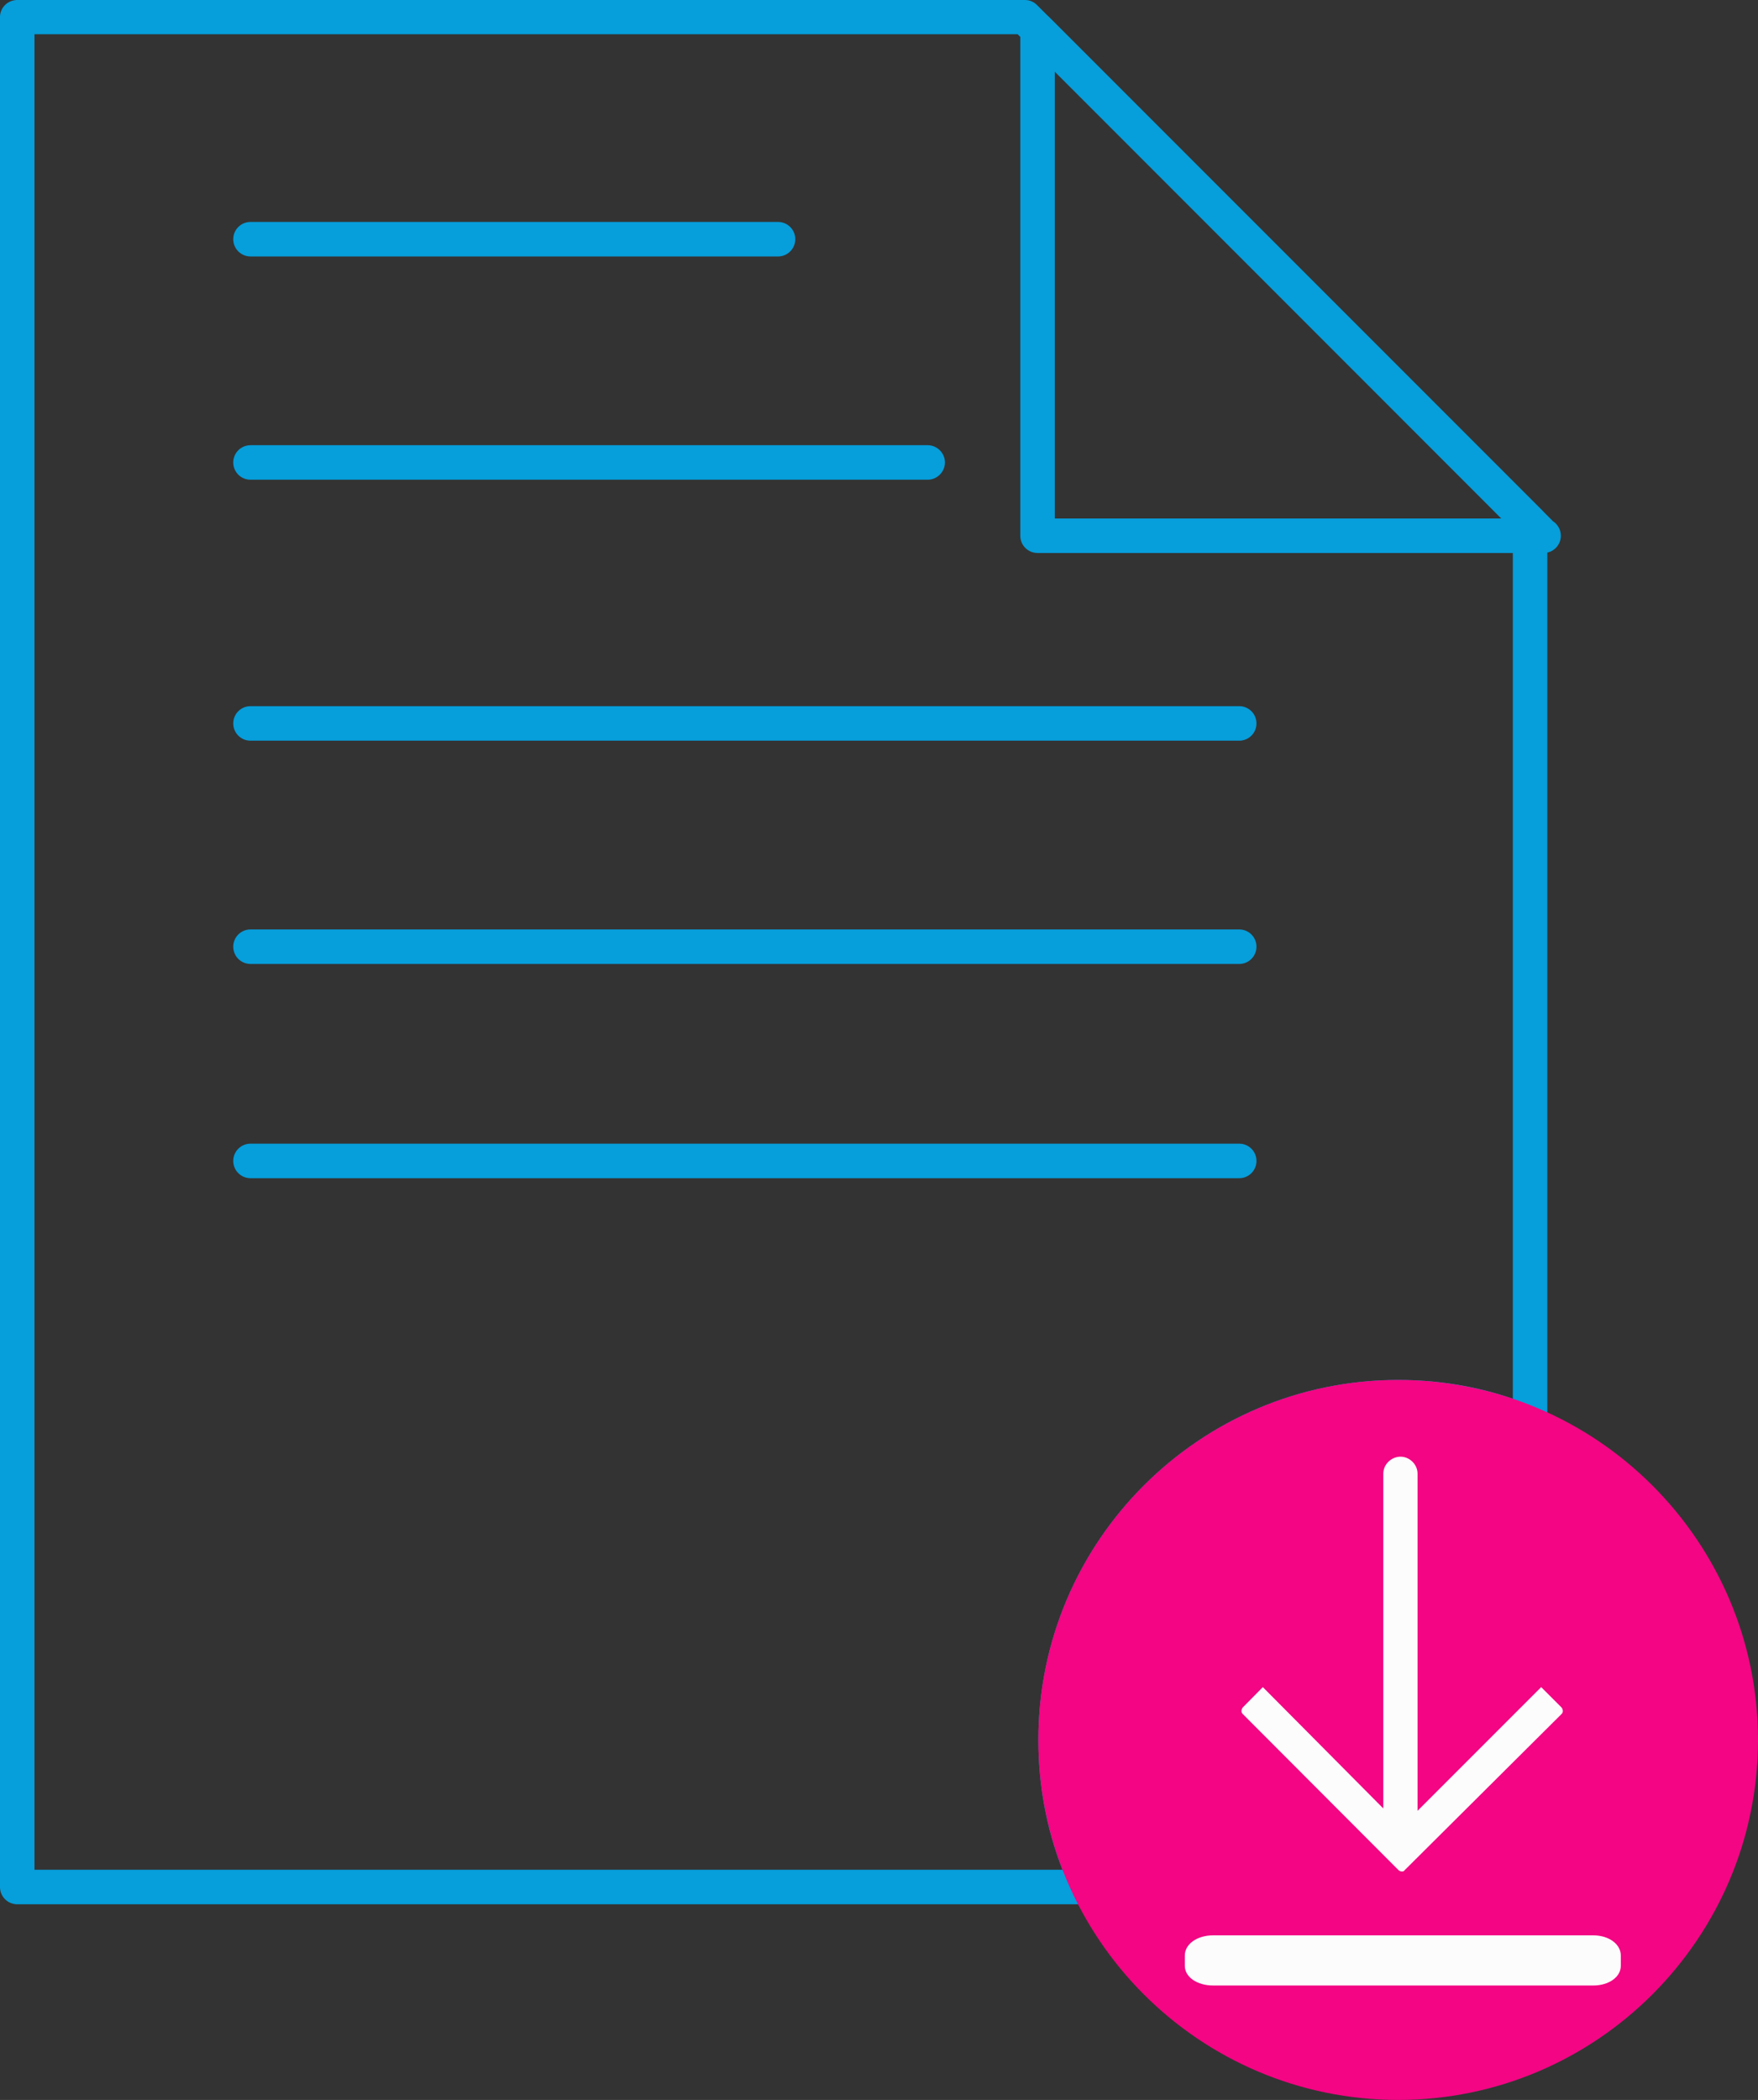 <svg xmlns="http://www.w3.org/2000/svg" width="66.25" height="79.1" viewBox="0 0 66.25 79.1">
	<rect x="0" y="0" width="66.25" height="79.1" fill="#333333" stroke="none"/>
	<style type="text/css">
		.st2{fill:#fcfcfc;fill-rule:evenodd;}
		.st1{fill:#f30583;}
		.st0{fill:#069edb;}
	</style>
	<path class="st0" d="M1.3,70.43L40.04,70.43C39.43,68.87 39.13,67.23 39.13,65.54C39.13,58.06 45.21,51.98 52.69,51.98C54.18,51.98 55.63,52.21 57.01,52.69L57.01,19.96L38.35,1.29L1.3,1.29ZM41.05,71.73C41.04,71.73 41.03,71.73 41.03,71.73L0.65,71.73C0.29,71.73 0,71.44 0,71.08L0,0.64C0,0.29 0.29,0 0.65,0L38.62,0C38.79,0 38.95,0.06 39.08,0.19L58.12,19.23C58.24,19.36 58.31,19.52 58.31,19.69L58.31,53.63C58.31,53.85 58.2,54.05 58.02,54.17C57.84,54.29 57.61,54.31 57.41,54.23C55.92,53.6 54.33,53.28 52.69,53.28C45.93,53.28 40.43,58.78 40.43,65.54C40.43,67.33 40.81,69.06 41.55,70.67C41.64,70.79 41.7,70.93 41.7,71.08C41.7,71.44 41.41,71.73 41.05,71.73"/>
	<path class="st0" d="M39.75,19.53L56.58,19.53L39.75,2.7ZM58.17,20.83C58.16,20.83 58.16,20.83 58.15,20.83L39.1,20.83C38.74,20.83 38.45,20.54 38.45,20.18L38.45,1.13C38.45,0.87 38.61,0.63 38.85,0.53C39.1,0.43 39.38,0.48 39.56,0.67L58.52,19.63C58.7,19.75 58.82,19.95 58.82,20.18C58.82,20.54 58.53,20.83 58.17,20.83"/>
	<path class="st0" d="M29.32,9.66L9.44,9.66C9.08,9.66 8.79,9.37 8.79,9.01C8.79,8.65 9.08,8.36 9.44,8.36L29.32,8.36C29.68,8.36 29.97,8.65 29.97,9.01C29.97,9.37 29.68,9.66 29.32,9.66"/>
	<path class="st0" d="M34.96,18.07L9.44,18.07C9.08,18.07 8.79,17.78 8.79,17.42C8.79,17.06 9.08,16.77 9.44,16.77L34.96,16.77C35.31,16.77 35.61,17.06 35.61,17.42C35.61,17.78 35.31,18.07 34.96,18.07"/>
	<path class="st0" d="M46.7,44.38L9.44,44.38C9.08,44.38 8.79,44.09 8.79,43.73C8.79,43.37 9.08,43.08 9.44,43.08L46.7,43.08C47.06,43.08 47.35,43.37 47.35,43.73C47.35,44.09 47.06,44.38 46.7,44.38"/>
	<path class="st0" d="M46.7,36.31L9.44,36.31C9.08,36.31 8.79,36.02 8.79,35.66C8.79,35.3 9.08,35.01 9.44,35.01L46.7,35.01C47.06,35.01 47.35,35.3 47.35,35.66C47.35,36.02 47.06,36.31 46.7,36.31"/>
	<path class="st0" d="M46.7,27.9L9.44,27.9C9.08,27.9 8.79,27.61 8.79,27.25C8.79,26.89 9.08,26.6 9.44,26.6L46.7,26.6C47.06,26.6 47.35,26.89 47.35,27.25C47.35,27.61 47.06,27.9 46.7,27.9"/>
	<path class="st1" d="M52.69,79.1C45.21,79.1 39.13,73.02 39.13,65.54C39.13,58.06 45.21,51.98 52.69,51.98C60.16,51.98 66.25,58.06 66.25,65.54C66.25,73.02 60.16,79.1 52.69,79.1"/>
	<path class="st2" d="M46.83,64.56L52.71,70.45C52.78,70.51 52.9,70.51 52.93,70.45L58.85,64.56C58.91,64.5 58.91,64.41 58.85,64.32L58.08,63.55L53.42,68.21L53.42,55.51C53.42,55.15 53.11,54.87 52.78,54.87C52.44,54.87 52.13,55.15 52.13,55.51L52.13,68.12L47.59,63.55L46.83,64.32C46.77,64.41 46.77,64.5 46.83,64.56"/>
	<path class="st2" d="M60.04,72.9L45.72,72.9C45.11,72.9 44.65,73.23 44.65,73.66L44.65,74.05C44.65,74.47 45.11,74.79 45.72,74.79L60.04,74.79C60.63,74.79 61.08,74.47 61.08,74.05L61.08,73.66C61.08,73.23 60.63,72.9 60.04,72.9"/>
</svg>